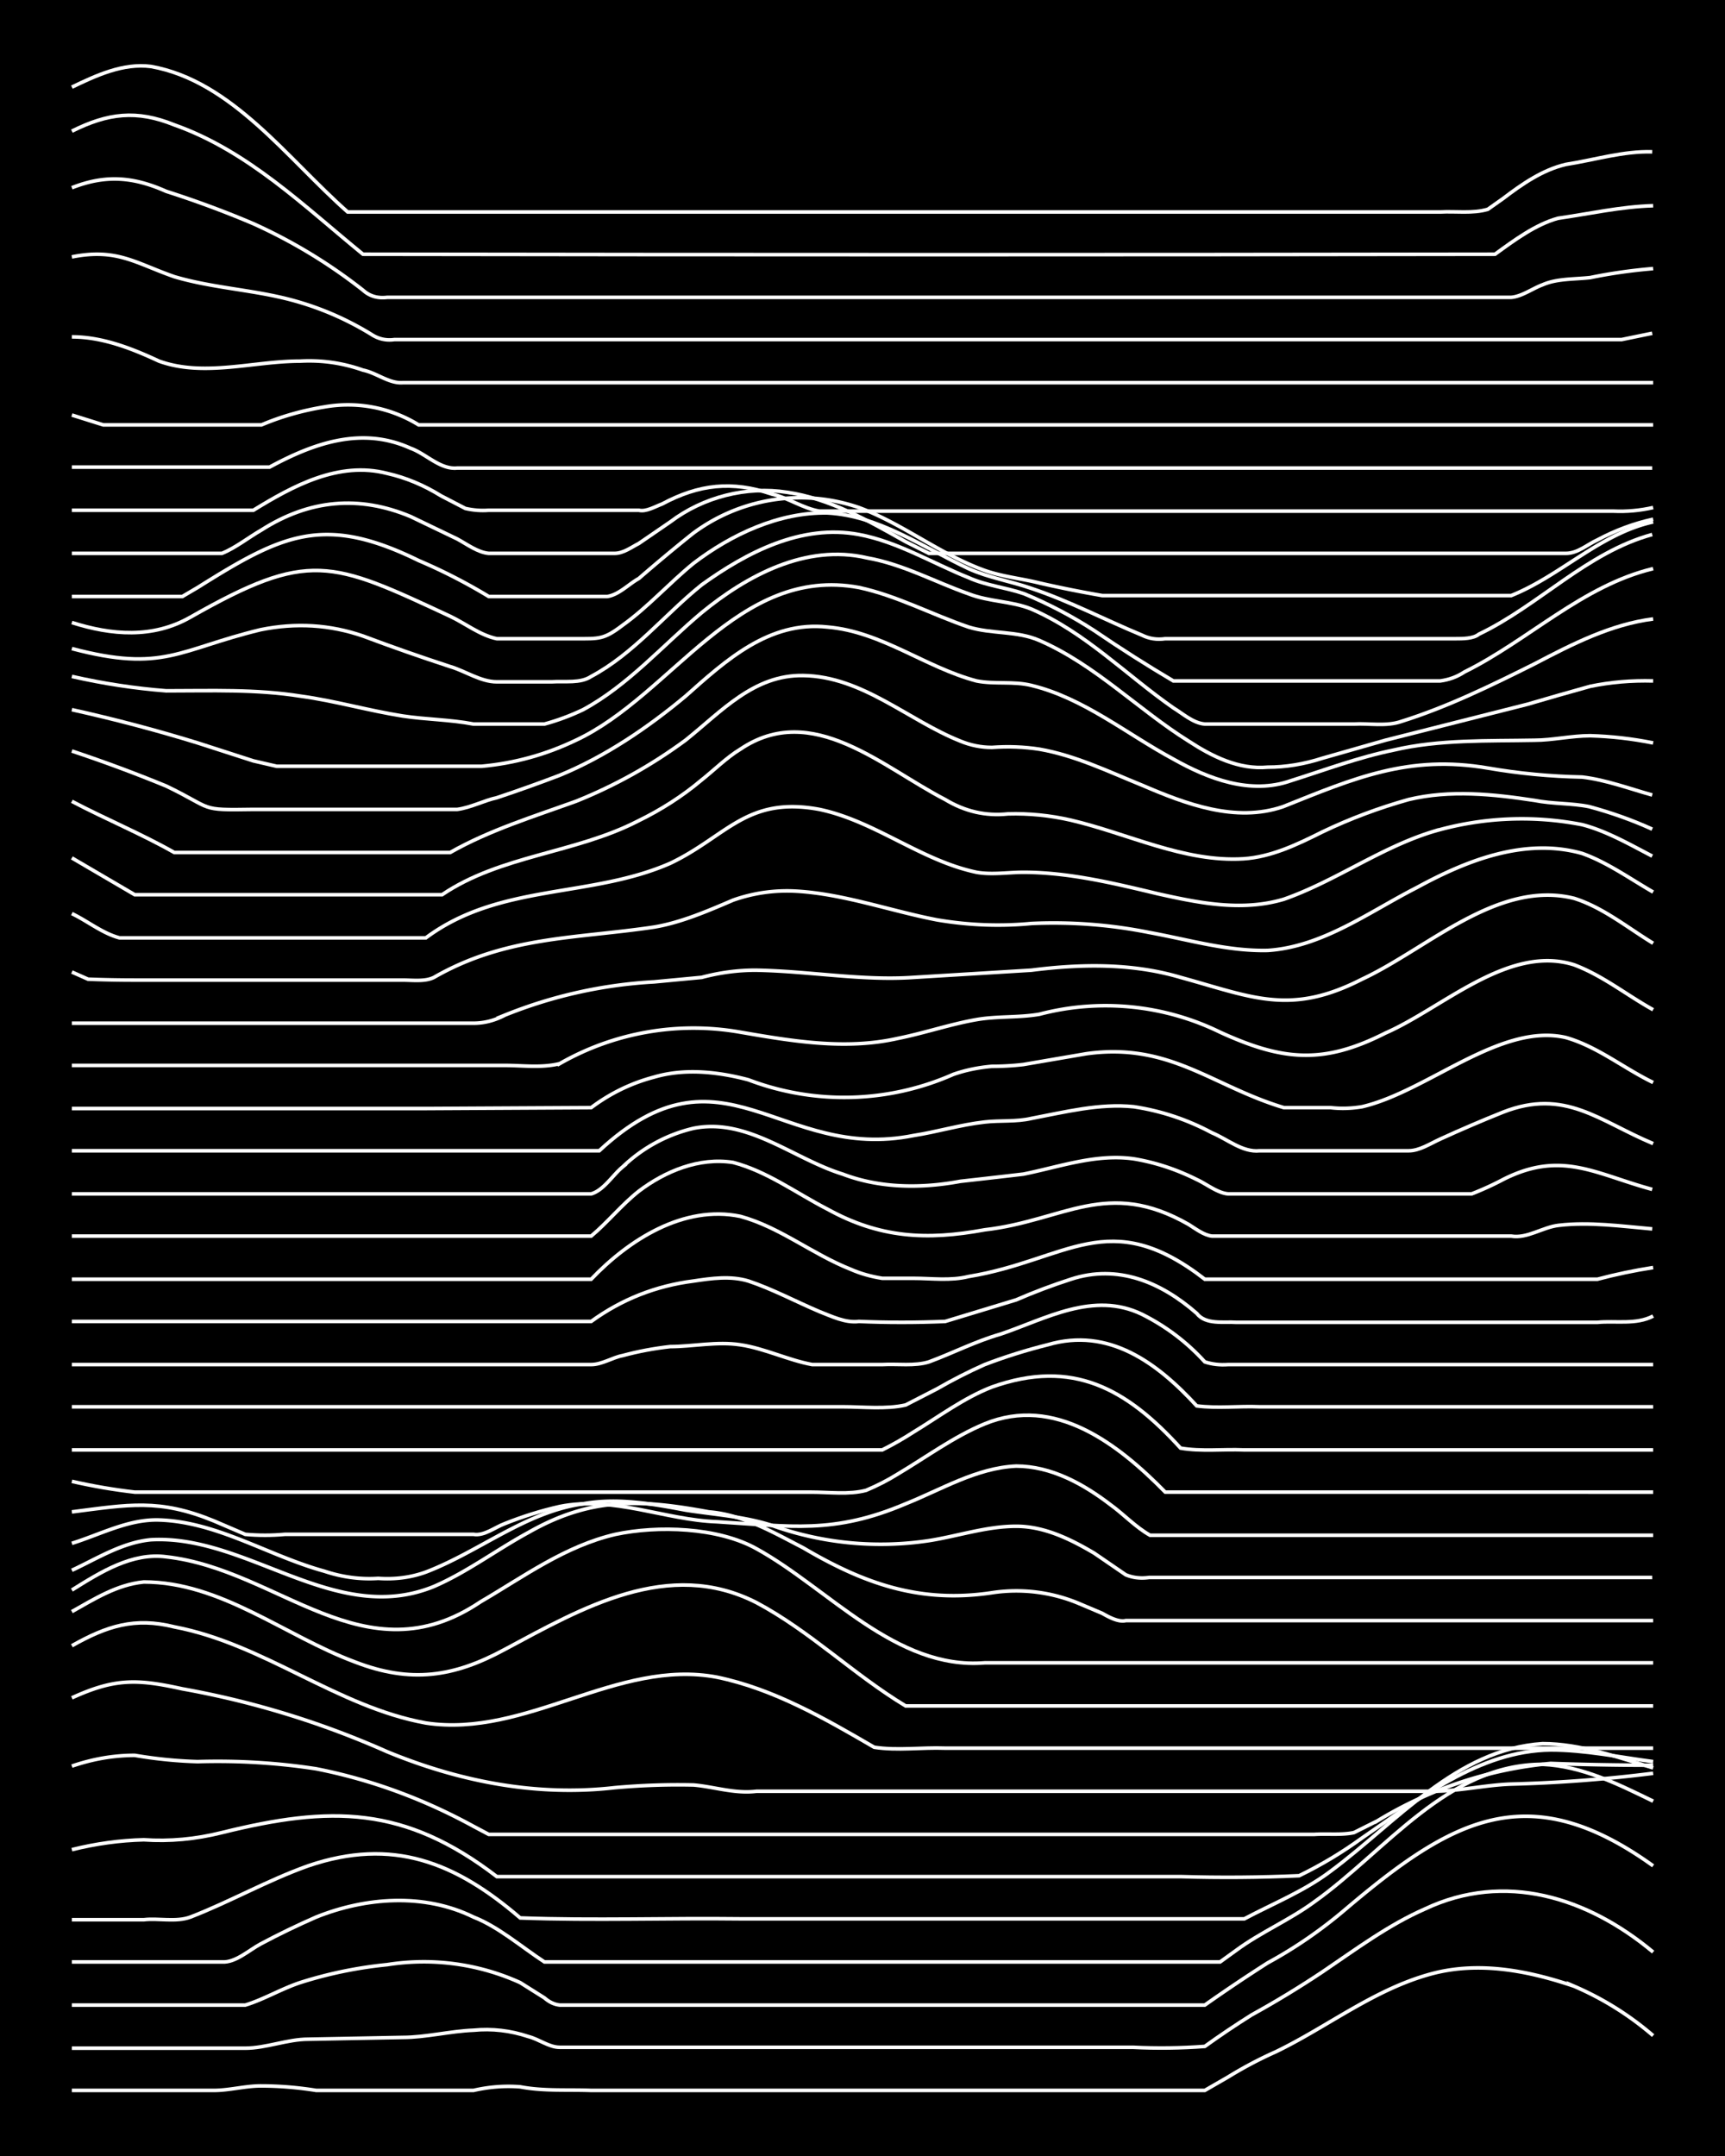 <svg xmlns="http://www.w3.org/2000/svg" id="a" width="1920" height="2400" viewBox="0 0 192 240"><defs><style>.b{fill:none;stroke:#fff;stroke-miterlimit:10;stroke-width:.4px}</style></defs><path d="M0 0h192v240H0z" style="stroke-width:0"/><path d="M8 232.7h15.8c1.7 0 3.5-.5 5.2-.5q3.1 0 6.2.5h17.5q2.6-.6 5.2-.4c2.6.5 5.3.3 7.9.4h68.3l2.6-1.5q2.6-1.6 5.3-2.8c5.8-2.8 11-7 17.4-8.7 5.3-1.4 10.8-.3 15.8 1.4a34 34 0 0 1 8.8 5.5" class="b"/><path d="M8 228h19.3c2.3 0 4.7-1 7-1q5.3-.1 10.5-.2c2.6 0 5.3-.7 7.9-.8q3.1-.3 6.1.7c1.2.3 2.3 1.2 3.5 1.2h63.8q4 .2 8-.1 2.5-1.8 5.2-3.5 4-2.2 7.9-4.8c3.7-2.5 7.3-5.2 11.4-7 8.9-4.2 18.1-1.3 25.4 4.8" class="b"/><path d="M8 223.2h19.3c2-.6 4-1.8 6.1-2.5q4.7-1.5 9.7-2a26 26 0 0 1 14.8 2l2.7 1.7q.8.7 1.7.8h71.8q3.4-2.4 7-4.7 4.6-2.5 8.7-6c11.8-10 20.3-14.8 34.2-4.8" class="b"/><path d="M8 218.4h16.7c1.5.1 3-1.3 4.3-2q3-1.6 6.2-3c5.5-2.2 12-2.7 17.5 0 2.8 1.1 5.3 3.3 7.9 5h75.2l1.8-1.3c2.7-2 6-3.4 8.7-5.4 8-5.7 14.8-15.3 25.4-15.3 4.4.2 8.4 2.2 12.3 4.1" class="b"/><path d="M8 213.7h8c1.6-.2 3.6.3 5.2-.3 4.4-1.7 8.6-4.1 13.1-5.7 9.4-3.2 16.4-.4 23.6 5.8 8.2.3 16.4 0 24.5.1h56.1c3.2-1.7 6.7-3.1 9.6-5.3 7.3-5.4 14-13.6 23.6-14.2 4.2 0 8.3 1.5 12.3 2.7" class="b"/><path d="M8 205.9q4-1 8-1.1 4.3.3 8.7-.8c12.1-3 20.3-3 30.6 4.9h76.1q6.6.2 13.2-.1 3.7-1.8 7-4.2c6.3-4.3 13-9.7 21-9.8 3.8 0 7.6.8 11.4 1.3" class="b"/><path d="M8 196.6q3.5-1.2 7-1.2 3.5.6 7 .7 6.7-.2 13.2.8 9.1 1.8 17.5 6.4l1.7.9h91.9c1.4-.1 3 .1 4.4-.2l2.6-1.3a45 45 0 0 1 19.3-6.4q5.6.2 11.4.2" class="b"/><path d="M8 189c4.8-2.2 7.3-2.1 12.3-1a99 99 0 0 1 22.8 7c8 3.3 16.6 5 25.3 4q4.5-.4 8.8-.3c2.3.2 4.6 1 7 .7h75.2c3 0 5.9-.7 8.8-.8q7.9-.2 15.8-1.2" class="b"/><path d="M8 183.2c3.9-2.2 7-3.2 11.4-2.1 10 1.9 18.1 8.9 28 10.7 11.2 1.7 21.3-7.2 32.4-5.1 6.3 1.3 12 4.6 17.5 7.8 2.6.4 5.3 0 7.9.1H184" class="b"/><path d="M8 179.4c2.5-1.4 5-3 8-3.3 8.6 0 15.7 6 23.5 8.9 6.2 2.4 11 1.7 16.7-1.4 8.6-4.6 18.2-10.2 28-5.2 6 3.2 10.8 8 16.6 11.5H184" class="b"/><path d="M8 177c3.2-2 6.7-4.2 10.5-3.7 12.6 1.4 22.1 13.7 35 5 4.8-2.8 9.4-6.2 15-7.5 4.7-1 11.4-.8 15.7 1.6 8 4.4 15.5 13.5 25.4 12.7H184" class="b"/><path d="M8 174.8c2.8-1.3 5.6-3.1 8.8-3.4 10.8-.6 20.5 9.7 31.5 5.2 3.7-1.6 7-4.1 10.5-6 7-4 12.5-3.7 20.1-2.3 3.8.3 7.2 2.3 10.5 4 6.8 4 13 6.2 21 5a18 18 0 0 1 9.7 1.2l2.6 1.1c.7.4 1.8 1 2.6.8H184" class="b"/><path d="M8 171.8c3.2-1 6.3-2.7 9.7-2.6 6.5.2 12.2 4 18.4 5.7q3 1 6 .8 2.8.2 5.3-.7c6-2.3 11.1-6.7 17.5-7.6 3.8-.7 7.7 0 11.4.7 3.2.5 6.5.7 9.6 1.7a36 36 0 0 0 17.5 1.7c3.2-.5 6.4-1.6 9.7-1.6 3.1 0 6 1.4 8.7 3l3.5 2.4q1.2.5 2.6.3h56" class="b"/><path d="M8 168.3c6.3-.8 9.7-1.5 15.8 1l3.5 1.5q2.2.2 4.4 0h21c1.2.2 2.4-.8 3.5-1.2q3-1.2 6.1-1.9c6-1.2 11.7 1.5 17.5 1.7 8.2.5 13 1.4 21-2 4-1.6 7.9-4 12.3-4.2 3.9 0 7.5 2 10.5 4.3 1.4 1 2.8 2.5 4.4 3.4h56" class="b"/><path d="M8 164.9q3.5.8 7 1.2h75.3c2 0 4.2.3 6.1-.2q1.9-.8 3.5-1.8c3.2-1.9 6.3-4.2 9.7-5.6 7.8-3.2 14.8 2.2 20.1 7.6H184" class="b"/><path d="M8 161.4h90.2q1.8-.9 3.5-2c2.8-1.7 5.6-3.8 8.7-5 9-3.2 15 .2 21 6.8 2.3.4 4.8.1 7 .2H184" class="b"/><path d="M8 156.6h85.8c2.3 0 4.8.3 7-.2l3.5-1.8q2.6-1.5 5.3-2.7 3.4-1.3 7-2.2c6.8-2 12.2 2 16.6 6.8 2.3.3 4.7 0 7 .1H184" class="b"/><path d="M8 151.9h57.8c1.2 0 2.4-.8 3.5-1q2.6-.7 5.3-1c2.5 0 5.2-.6 7.8-.2 2.7.4 5.3 1.7 8 2.2h7.8c1.7-.1 3.6.2 5.2-.3 2.7-1 5.2-2.3 8-3.1 5-1.7 10.3-4.8 15.7-2.2q4 2 7 5.3 1.2.4 2.6.3H184" class="b"/><path d="M8 147.1h57.8q5.1-3.7 11.4-4.5c2-.3 4.1-.6 6.1 0 2.7.9 5.3 2.3 7.9 3.4 1.3.5 2.9 1.3 4.4 1.1q4.7.2 9.6 0l7.9-2.4q3-1.3 6.1-2.3c5.2-1.7 10 .3 14 3.8 1 1.3 3 .9 4.4 1h40.2c2-.2 4.3.3 6.2-.7" class="b"/><path d="M8 142.4h57.8c4.2-4.4 10.3-8.3 16.6-7 4.4 1.2 8 4.2 12.3 5.9q1.6.7 3.5 1h3.5c2 0 4.1.3 6.1-.2 11-1.8 15.6-8 26.3.3h43.7q3-.8 6.2-1.3" class="b"/><path d="M8 137.6h57.8c1.8-1.5 3.4-3.5 5.3-5 2.9-2.2 6.7-3.8 10.5-3.2 3.8 1 7 3.4 10.5 5.2 5.8 3.2 11 3.5 17.5 2.3 8.8-1 13.6-5.8 22.7-.6.8.5 1.7 1.2 2.6 1.3h33.3c1.8.3 3.5-1 5.3-1.2 3.4-.4 7 .1 10.4.4" class="b"/><path d="M8 132.9h57.8c1.4-.4 2.4-2.1 3.5-3a17 17 0 0 1 7.9-4.3c6-1.2 11.1 3.4 16.6 5.1 4.2 1.6 8.8 1.6 13.1.8q3.6-.4 7-.8c4-.8 8.1-2.3 12.3-1.7q3.6.6 7 2.3c1.1.5 2.3 1.5 3.5 1.6h27.1q1.8-.7 3.5-1.6c6.5-3.3 10.3-.6 16.6 1.1" class="b"/><path d="M8 128.1h58.7c13.8-12.8 20.1 1.3 35-1.7 2.6-.4 5.2-1.2 7.9-1.5 1.7-.2 3.5 0 5.2-.4 3.7-.7 7.6-1.7 11.4-1.3q4.6.7 8.7 2.9c1.7.7 3.4 2.2 5.3 2h16.6c1.2 0 2.4-.8 3.5-1.3q3.5-1.6 7-3c6.9-2.7 10.7 1 16.7 3.5" class="b"/><path d="M8 123.4h39.4l18.4-.1q3.2-2.4 7-3.4c3.4-1 7.1-.6 10.5.3a30 30 0 0 0 22.8-.6q2-.7 4.3-.9 1.8 0 3.5-.2l7-1.2c9.3-1.3 14 3.6 22 6h5.2q1.7.2 3.5-.1c7.3-1.7 15.4-9.4 22.7-7.7 3.5 1 6.4 3.4 9.7 5" class="b"/><path d="M8 118.6h48.2c2 0 4.1.3 6.1-.2a30 30 0 0 1 20.1-3.5c5.8 1 11.7 2 17.5.7 3-.6 5.9-1.6 8.8-2.1 2.3-.4 4.7-.2 7-.6a29 29 0 0 1 20.1 2c7 3.2 11.5 3.6 18.4.1 6.4-2.8 13.7-9.9 21-7.6 3.2 1.2 5.9 3.4 8.8 5" class="b"/><path d="M8 113.9h44.7q1.8 0 3.5-.9a52 52 0 0 1 16.6-3.7l5.3-.5q3-.8 6-.8c6 .1 11.8 1.2 17.6.8l13.1-.8c5.5-.7 11.2-.8 16.6.8 8 2.2 12.2 4.3 20.2.2 7.3-3.4 15.1-11.1 23.6-9 3.2 1 6 3.3 8.8 5" class="b"/><path d="m8 108.2 1.8.8q2.6.1 5.2.1h29.8c1.1 0 2.5.2 3.5-.3 8-4.6 15.8-4.3 24.5-5.6 3-.5 6-1.8 8.8-3a18 18 0 0 1 7-1c5.3.3 10.5 2.2 15.7 3.2q5.3.9 10.5.4a54 54 0 0 1 13.1 1c4.4.8 8.7 2.1 13.2 2 6.1-.4 11.3-4.3 16.6-7 5.5-3 12-5.6 18.4-3.8 2.8 1 5.3 2.8 7.9 4.3" class="b"/><path d="M8 101.7c1.7.8 3.4 2.2 5.3 2.7h34.1c8.2-6.1 18.3-4.4 27.2-8.3 6.3-3 8.5-7.5 16.6-6 6.2 1.3 11.3 5.7 17.5 7 1.7.3 3.5 0 5.2 0 5 0 10 1.2 15 2.4 4.5 1 9.3 2 14 .6 5.7-2 10.7-5.7 16.5-7.5a35 35 0 0 1 16.7-.8c2.7.7 5.3 2.2 7.8 3.5" class="b"/><path d="m8 95.5 7 4.1h34.2C55.7 95.2 64 95 71 91.4q3.9-1.9 7-4.5c1.4-1.1 2.9-2.6 4.4-3.5 8-5.4 15.8 2 22.8 5.6q3.3 2 7 1.6 3.5-.1 7 .7c6.4 1.5 12.6 4.7 19.2 4.3 3.1-.2 6-1.6 8.8-3q4.6-2.2 9.6-3.6c4.6-1.1 9.4-.6 14 .1 2 .4 4.2.3 6.1.7q3.7 1 7 2.5" class="b"/><path d="M8 89.2c3.8 2 7.7 3.6 11.4 5.7h30.7c4.4-2.5 9.3-4 14-5.7q6.5-2.6 12.2-6.8c4-3.2 7.6-7.3 13.1-7.2 6.6.1 11.7 5 17.5 7.3q1.7.7 3.5.7 2.7-.2 5.3.2c4 .7 7.7 2.5 11.4 4 4.9 2.1 10.4 4.2 15.7 2.4 8-3.2 14-5.8 22.8-4.3q5.2.9 10.5 1c2.6.3 5.3 1.3 7.8 2" class="b"/><path d="M8 83.6q5.4 1.8 10.5 3.9c5.4 2.6 3.5 2.7 9.7 2.6h22.7c1.5-.2 3-1 4.4-1.3q3.6-1.2 7-2.5c5.1-2.1 9.8-5.3 14-8.8 4.5-4 9.3-8.4 15.8-7.7 6 .5 10.9 4.5 16.6 6 2 .4 4.1 0 6.1.5 5.8 1.4 10.6 5.4 15.8 8.2 3.9 2.2 8.6 4 13.1 2.4 3.8-1.2 7.5-2.6 11.4-3.4 5.1-1.2 10.5-1 15.7-1.1 2 0 4.1-.5 6.2-.5q3.5.1 7 .8" class="b"/><path d="M8 79q7.2 1.6 14 3.7l6.2 2 2.6.6h22.8q5.5-.5 10.5-2.9c10.7-5 18-19.5 31.5-17 4.2.9 8.1 3 12.2 4.4 2.6.8 5.4.4 7.9 1.5 6.2 2.7 11 7.7 16.6 11.2 2.6 1.7 5.6 3.2 8.8 2.9q3 0 6.1-1l7-2 15.8-4q3.4-1 7-2 3.4-.7 7-.6" class="b"/><path d="M8 75.3q5.3 1.2 10.5 1.6c5 0 10-.2 15 .6 3.7.5 7.5 1.6 11.3 2.2 2.6.4 5.3.4 7.9.9h7.9q2.2-.6 4.3-1.6c5-2.7 8.9-7.2 13.2-10.8 5-4.1 11.6-7.7 18.4-6.1 4 .7 7.6 2.7 11.3 4 2.3.9 4.8.8 7 1.7 6 2.6 10.5 7.3 15.8 11 1 .6 2.2 1.7 3.5 1.8h16.6c1.7-.1 3.6.3 5.3-.3 5.1-1.6 10-4 14.8-6.4 4.2-2.2 8.5-4.4 13.2-5" class="b"/><path d="M8 72.2c10.2 2.7 11.9.1 21-2.1q5.9-1.2 11.4.7 4.8 1.8 9.7 3.4c1.7.5 3.4 1.7 5.2 1.7h6.1c1.5-.1 3.2.2 4.4-.6 4.7-2.5 8.2-6.9 12.3-10.2 5-3.6 11.1-6.8 17.5-5.6 4.3.8 8.2 3.2 12.2 4.8 2 .9 4.2 1.1 6.2 1.8q4.1 1.7 7.8 4.1 4.4 3 8.8 5.6h29.7q1.5-.2 2.7-1c7.1-3.5 13.1-9.6 21-11.5" class="b"/><path d="M8 69.3c4.4 1.4 9 1.8 13.2-.6 13.2-7.5 15.6-6.3 28.9-.1 1.7.8 3.3 2.1 5.2 2.5h8.8c2.6 0 3.1.1 5.2-1.5 2.8-2 5.2-4.7 7.9-6.9 4.2-3.2 9.5-5.7 14.9-5.6 5.7.3 10.6 3.8 15.7 6.2 2.2 1 4.7 1.4 7 2.2 4.2 1.4 8.2 3.5 12.3 5.2q1.2.6 2.6.4H162c.8 0 2 0 2.6-.5 6.7-3.2 12-9.1 19.3-11.1" class="b"/><path d="M8 66.4h12.3l1.7-1c9.4-5.9 14-8.2 24.6-3q4 1.7 7.8 4h13.2c1.3-.2 2.4-1.4 3.5-2q3-2.6 6-5a20 20 0 0 1 18.5-2.9c4.9 1.8 9 5.2 14 7 2 .7 4.1.9 6.1 1.4q3.5.8 7 1.4h45.5c5.5-2.2 9.9-6.9 15.8-8.2" class="b"/><path d="M8 61.6h16.7c1.5-.6 3-1.8 4.4-2.6q8-5.1 16.6-1.5l5.2 2.5c1.1.6 2.3 1.5 3.5 1.6h14c1 0 1.9-.7 2.7-1.1l3.5-2.4c3.7-2.8 8.5-4 13-3.3 4.8.7 9.1 3.2 13.2 5.5l2.6 1.3h70.9c1.3 0 2.4-1 3.5-1.5q3-1.6 6.2-2.3" class="b"/><path d="M8 56.8h20.2c4.4-2.7 9.5-5.5 14.9-4.1q3.1.7 6 2.5l2.7 1.4q1.3.3 2.6.2h16.7c.8.2 1.8-.4 2.6-.7 4.1-2.2 7.8-2.6 12.2-1.1 1.8.4 3.5 1.6 5.3 1.9h88.4q2.2.1 4.4-.4" class="b"/><path d="M8 52h22c4.8-2.6 10.2-4.6 15.7-2.1 1.7.6 3.3 2.4 5.2 2.2h133M8 46.2l3.5 1.1h17.6q3.3-1.4 7-2a15 15 0 0 1 10.5 2H184M8 37.5c3.4 0 6.7 1.3 9.7 2.7 5 1.8 10.5 0 15.7 0q3.6-.2 7 1c1.5.3 2.9 1.5 4.4 1.4H184M8 28.6c5-1 7.1.7 11.4 2.2 3.7 1.1 7.7 1.4 11.4 2.2q5.6 1.2 10.5 4.2 1.2.8 2.6.6h136.6l3.4-.7" class="b"/><path d="M8 20.9c3.8-1.5 6.9-1.2 10.5.4q5 1.6 9.7 3.6a59 59 0 0 1 12.2 7.4q1.1 1 2.7.8h125.1c1.2-.1 2.4-1 3.5-1.4 1.6-.7 3.5-.6 5.3-.8q3.4-.7 7-1" class="b"/><path d="M8 14.6c4-2 7.2-2.4 11.4-.7 8.2 2.9 14.5 9.1 21 14.4q63 .1 126 0c2.2-1.6 4.5-3.3 7-4 3.5-.5 7-1.3 10.6-1.4" class="b"/><path d="M8 9.7c2.7-1.3 5.7-2.7 8.8-2.3C25.8 9 32 17.7 38.7 23.6h121.6c1.7-.1 3.6.2 5.3-.3l1.7-1.2c2.1-1.6 4.4-3.2 7-3.8 3.2-.5 6.4-1.5 9.6-1.4" class="b"/></svg>